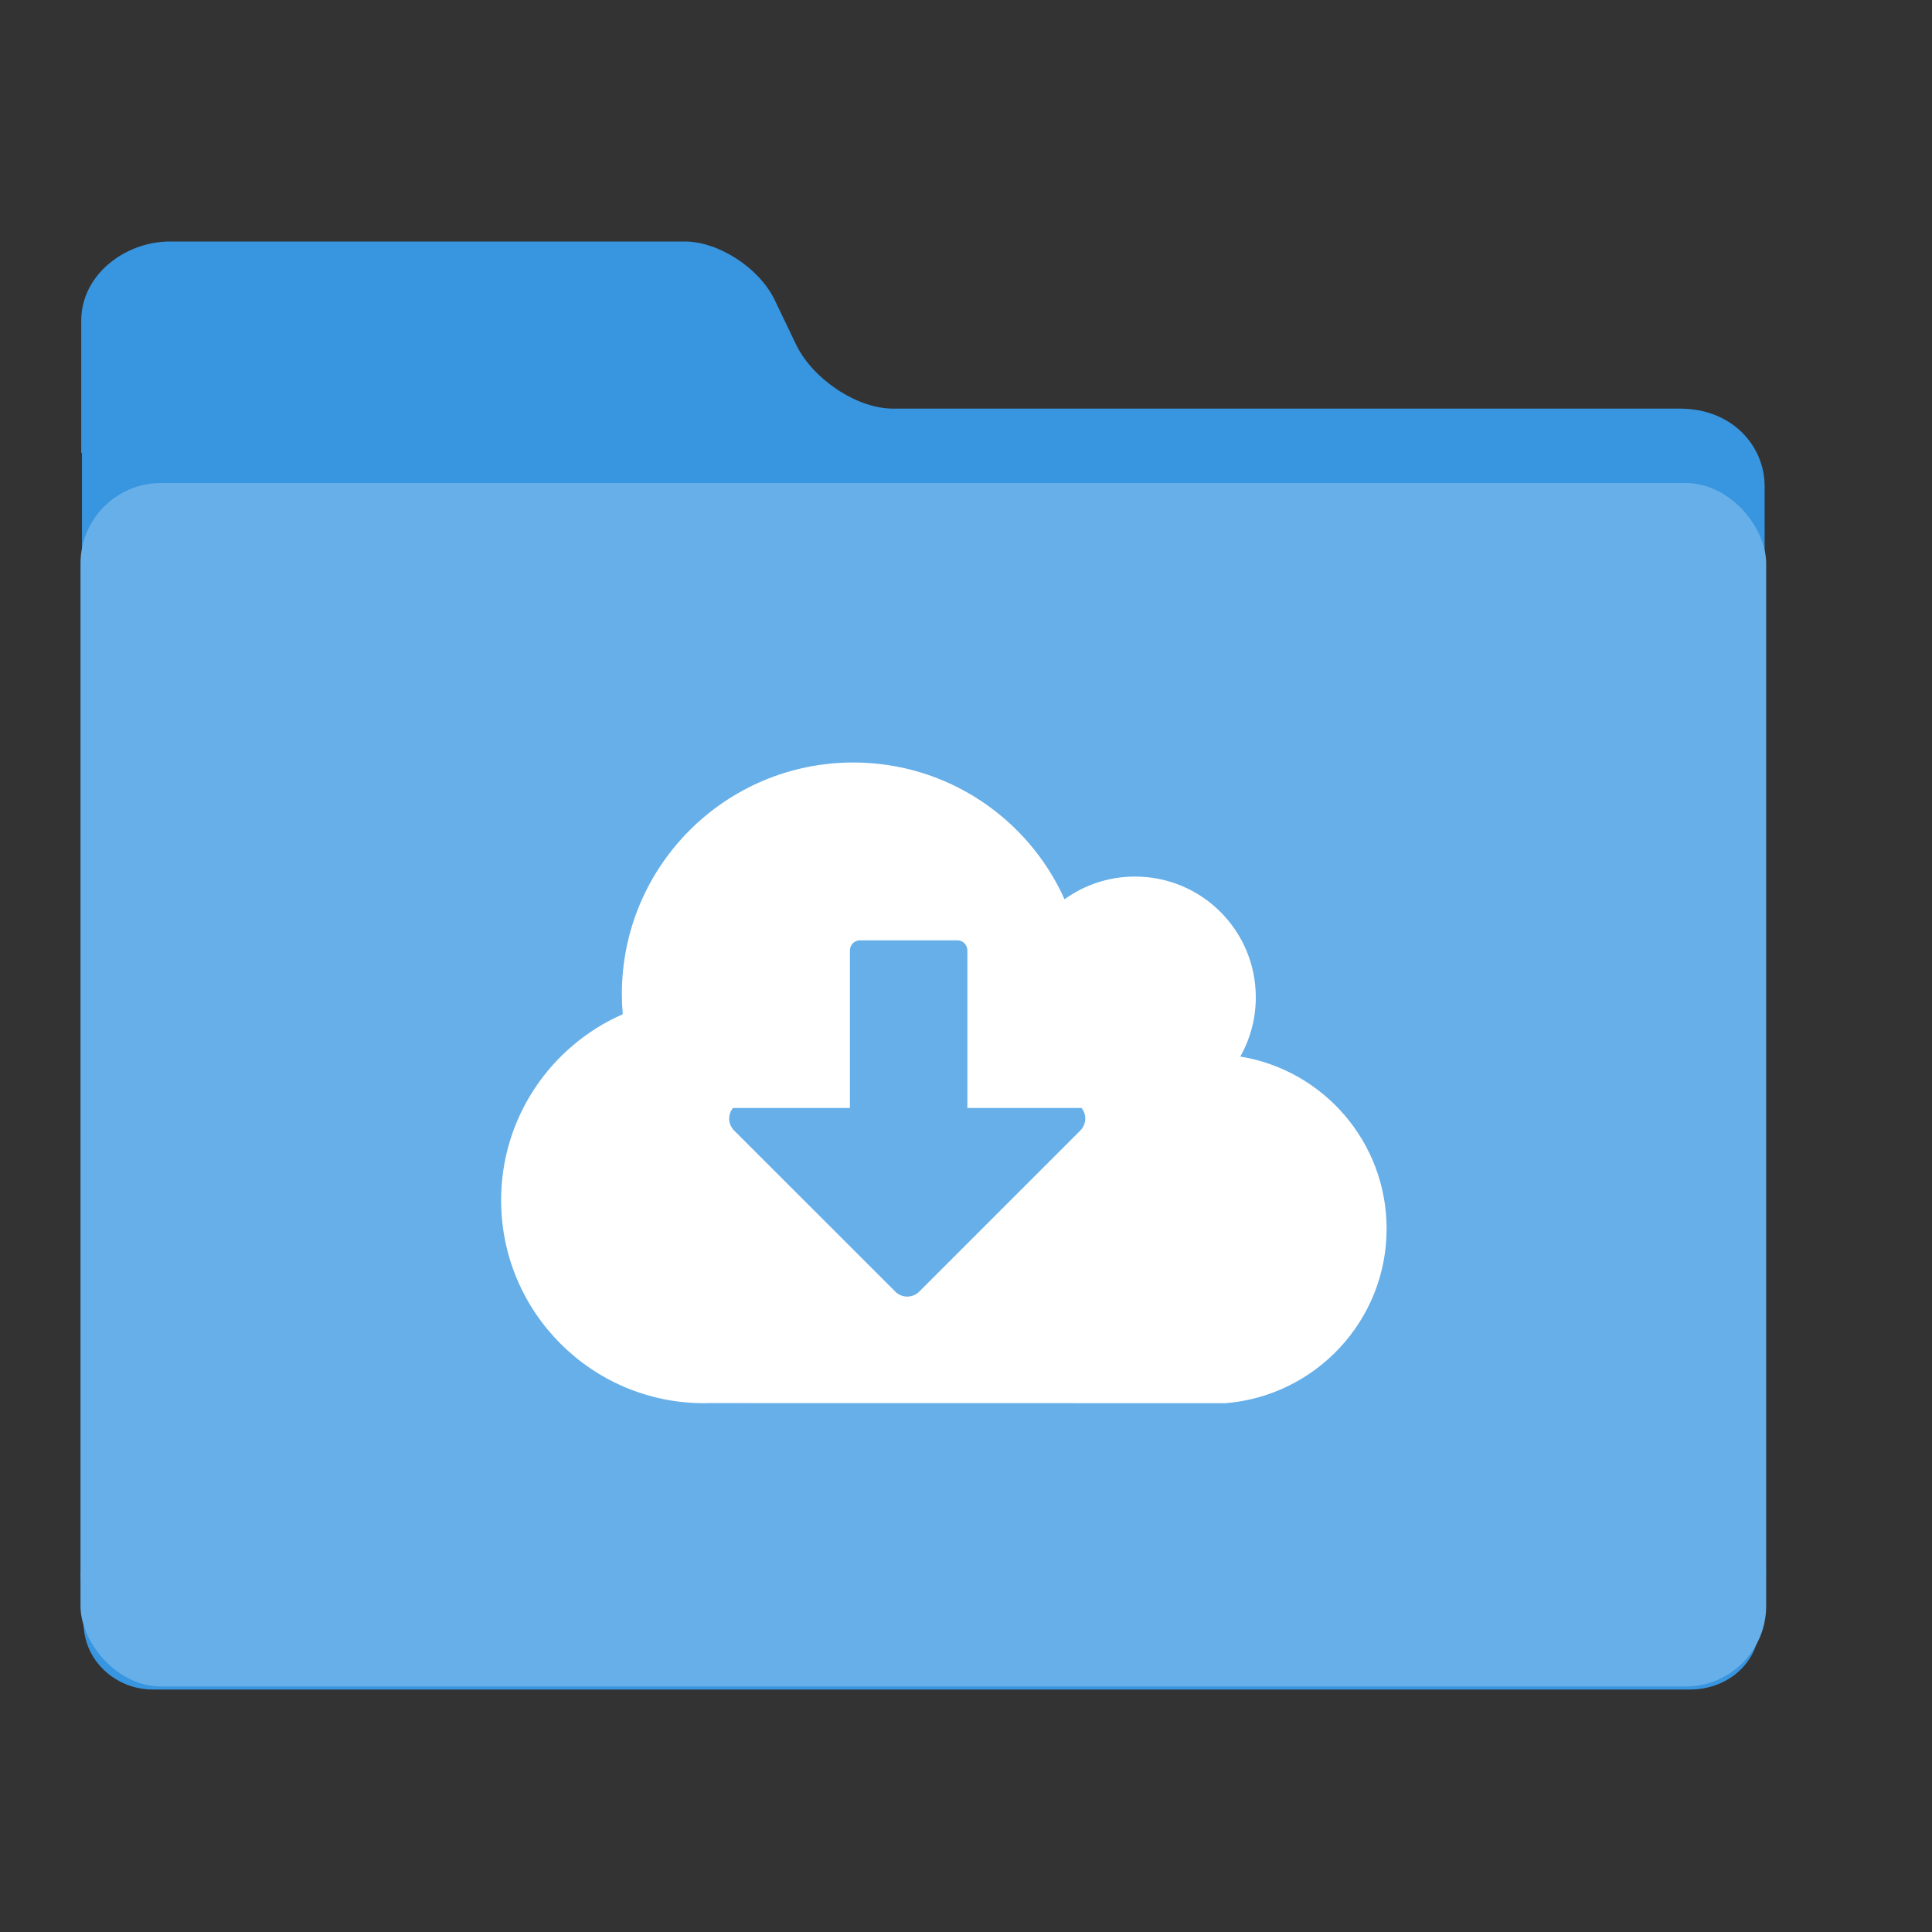 <?xml version="1.0" encoding="UTF-8"?>
<svg width="24px" height="24px" viewBox="0 0 24 24" version="1.1" xmlns="http://www.w3.org/2000/svg" xmlns:xlink="http://www.w3.org/1999/xlink">
    <rect x="0" y="0" width="24" height="24" fill="#333333" stroke="none"/>
    <!-- Generator: Sketch 47.1 (45422) - http://www.bohemiancoding.com/sketch -->
    <title>folders / ei-folder-generic-integration</title>
    <desc>Created with Sketch.</desc>
    <defs></defs>
    <g id="Page-1" stroke="none" stroke-width="1" fill="none" fill-rule="evenodd">
        <g id="folders-/-ei-folder-generic-integration">
            <path d="M1.009,5.626 L1.009,3.983 C1.009,3.411 1.557,3 2.111,3 L8.505,3 C8.928,3 9.427,3.329 9.618,3.715 L9.894,4.29 C10.1,4.707 10.639,5.076 11.094,5.076 L20.868,5.076 C21.516,5.076 21.921,5.537 21.921,6.042 L21.921,7.843 L21.925,7.843 L21.925,19.519 L21.939,19.519 L21.853,20.243 C21.82,20.69 21.433,20.988 20.995,20.988 L1.898,20.988 C1.46,20.988 1.073,20.663 1.04,20.215 L1,19.519 L1.018,19.519 L1.018,7.85 C1.05,7.846 1.082,7.843 1.115,7.843 L1.018,7.843 L1.018,5.626 L1.009,5.626 Z" id="Combined-Shape-Copy" fill="#3895DF" fill-rule="nonzero"></path>
            <rect id="Rectangle-3-Copy-2" fill="#66AFE9" x="1" y="6" width="20.94" height="14.95" rx="1"></rect>
            <path d="M8.808,17.43 C8.788,17.43 8.767,17.431 8.746,17.431 C7.354,17.431 6.225,16.302 6.225,14.91 C6.225,13.877 6.847,12.989 7.736,12.599 C7.729,12.516 7.725,12.432 7.725,12.347 C7.725,10.759 9.012,9.472 10.6,9.472 C11.769,9.472 12.775,10.17 13.224,11.171 C13.471,10.993 13.773,10.889 14.1,10.889 C14.929,10.889 15.6,11.56 15.6,12.389 C15.6,12.656 15.53,12.908 15.407,13.125 C16.438,13.292 17.225,14.186 17.225,15.264 C17.225,16.404 16.344,17.339 15.225,17.431 L8.808,17.43 Z M10.558,13.764 L9.105,13.764 C9.038,13.846 9.043,13.966 9.119,14.043 L11.123,16.046 C11.204,16.127 11.336,16.127 11.418,16.046 L13.421,14.043 C13.497,13.966 13.502,13.846 13.435,13.764 L12.017,13.764 L12.017,11.806 C12.017,11.737 11.961,11.681 11.892,11.681 L10.683,11.681 C10.614,11.681 10.558,11.737 10.558,11.806 L10.558,13.764 Z" id="Combined-Shape" fill="#FFFFFF"></path>
        </g>
    </g>
</svg>